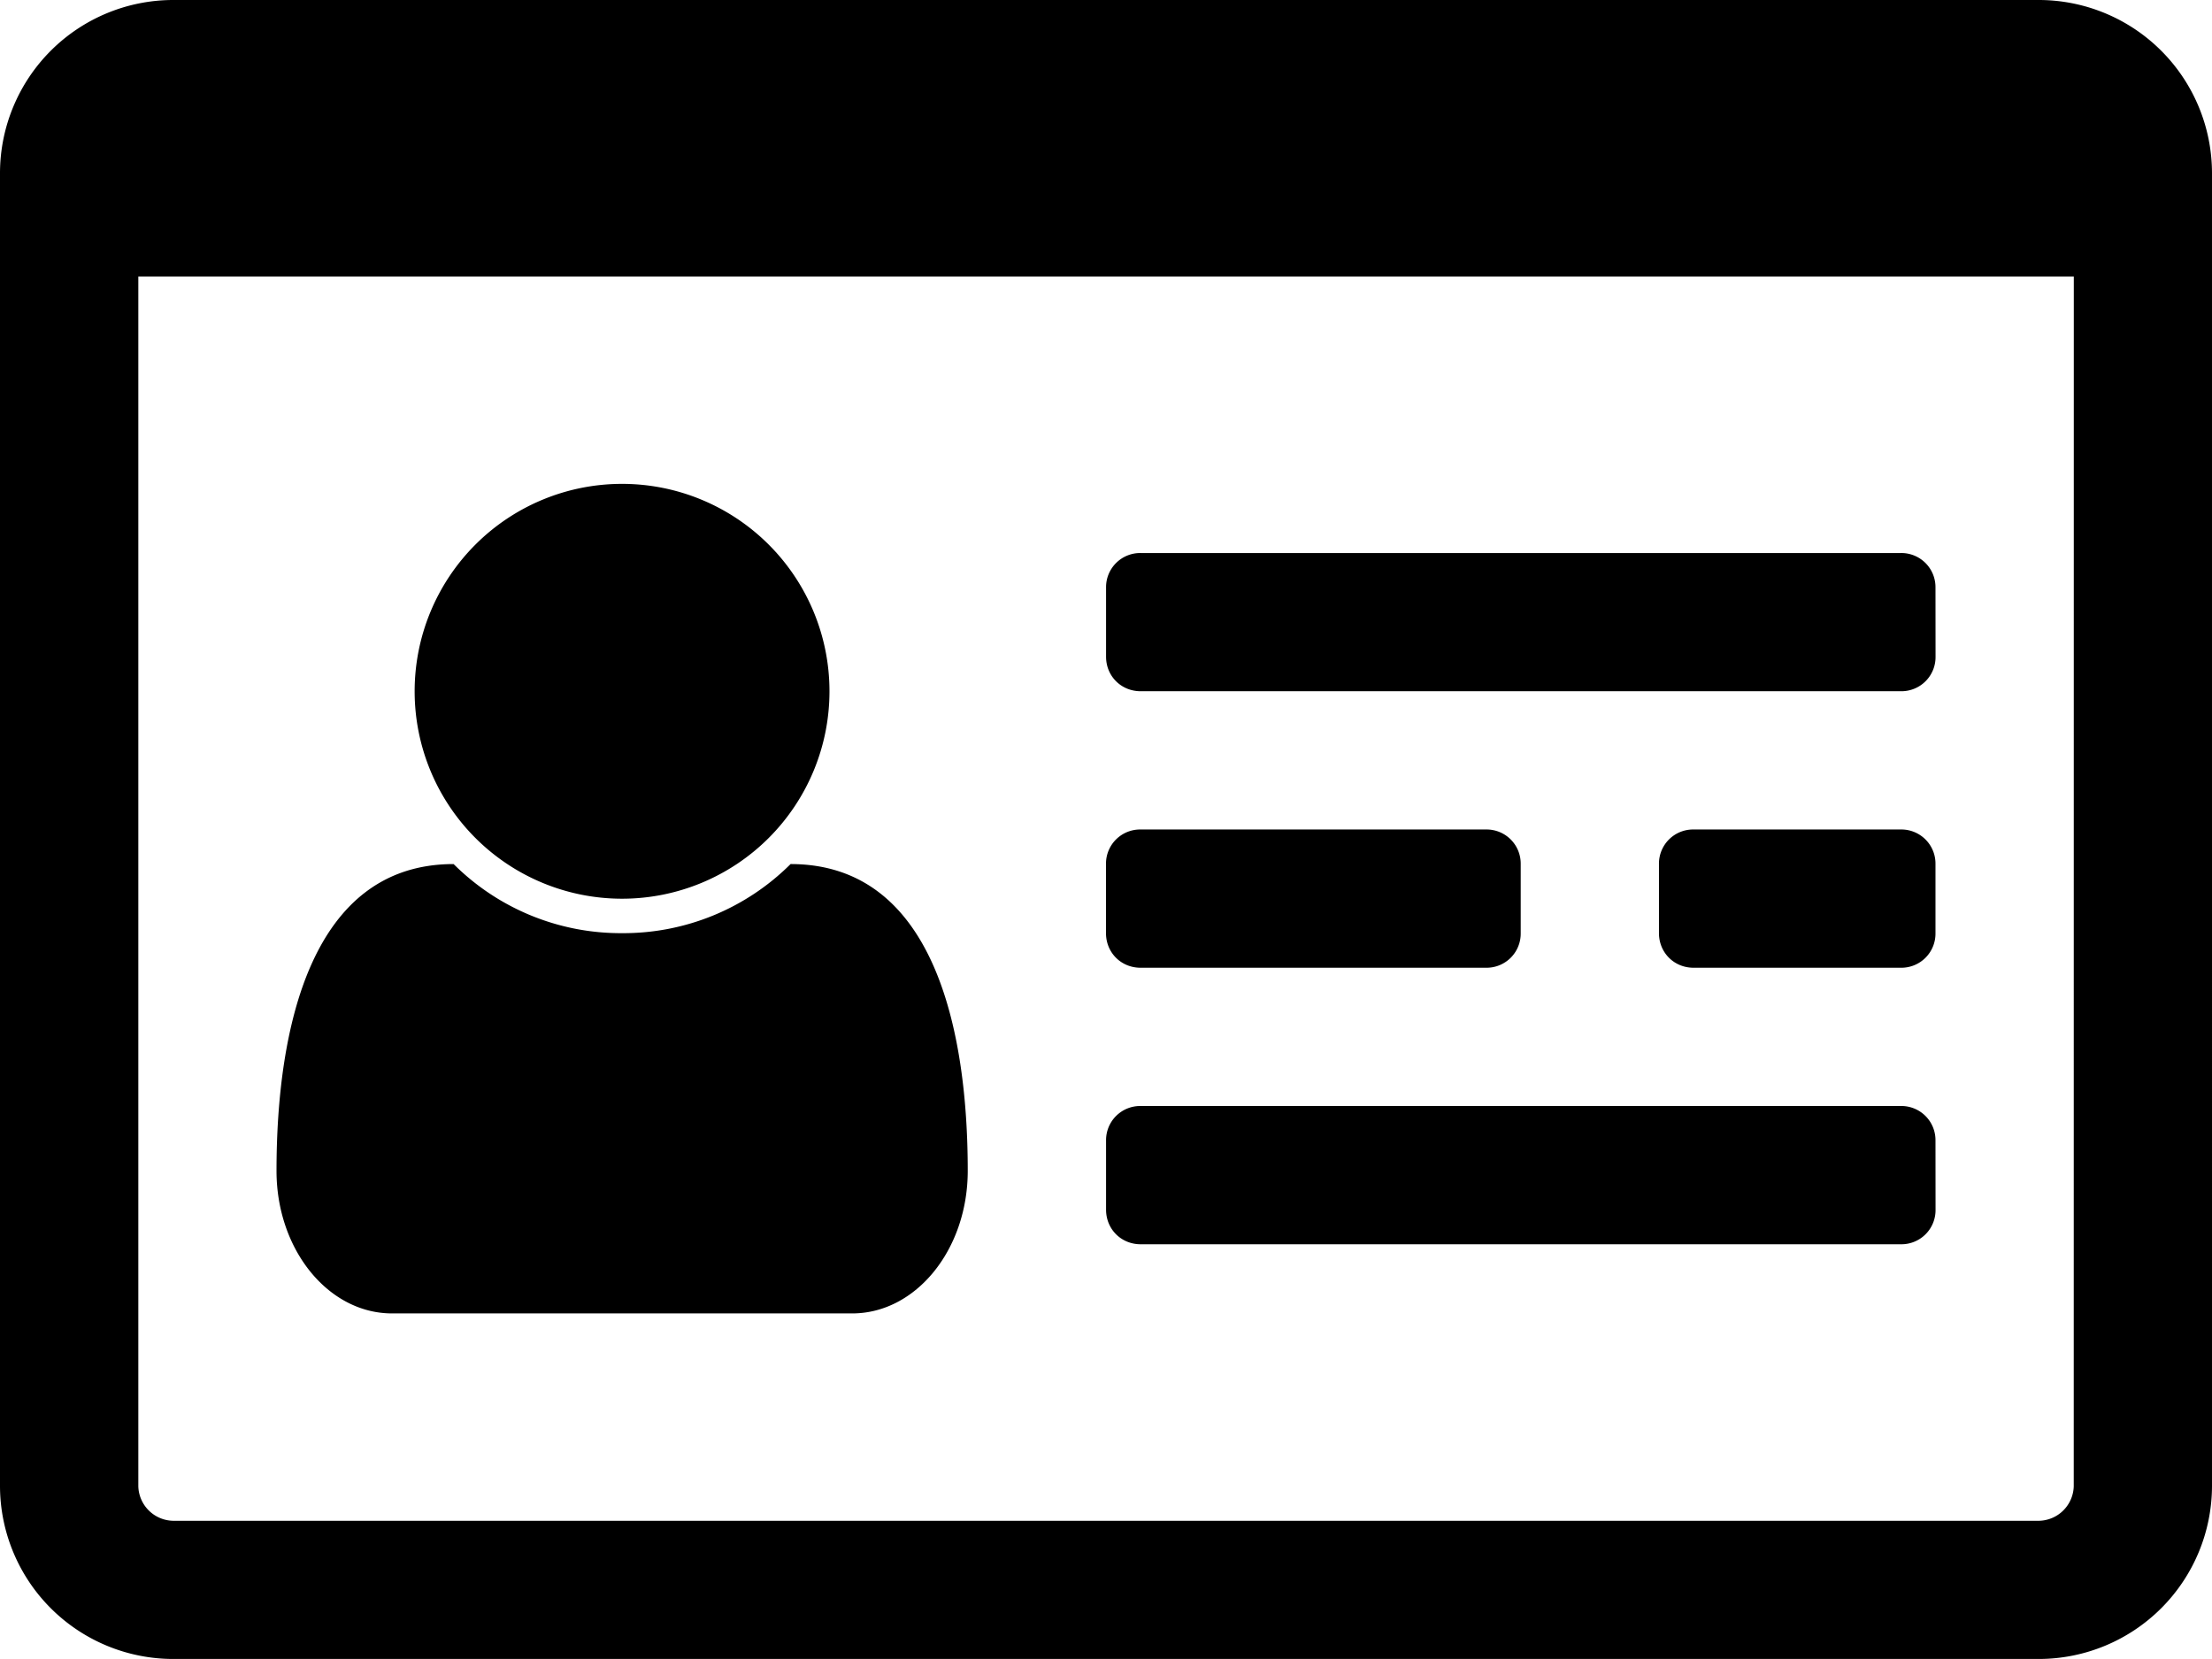 <svg viewBox="0 -49.286 34.286 25.714" xmlns="http://www.w3.org/2000/svg"><path d="M15-31.139c0-2.21-.536-4.754-2.746-4.754a3.668 3.668 0 0 1-2.611 1.071 3.668 3.668 0 0 1-2.612-1.071c-2.21 0-2.745 2.545-2.745 4.755 0 1.222.803 2.21 1.791 2.21h7.132c.987 0 1.791-.988 1.791-2.21zm-2.143-7.433a3.215 3.215 0 1 0-6.43.002 3.215 3.215 0 0 0 6.43-.002zM30-31.607a.529.529 0 0 0-.536-.536H17.68a.529.529 0 0 0-.536.536v1.071c0 .302.234.536.536.536h11.785a.529.529 0 0 0 .536-.536zm-6.429-4.286a.529.529 0 0 0-.535-.536h-5.357a.529.529 0 0 0-.536.536v1.071c0 .302.234.536.536.536h5.357a.529.529 0 0 0 .535-.536zm6.429 0a.529.529 0 0 0-.536-.536H26.25a.529.529 0 0 0-.536.536v1.071c0 .302.235.536.536.536h3.214a.529.529 0 0 0 .536-.536zm0-4.286a.529.529 0 0 0-.536-.535H17.68a.529.529 0 0 0-.536.535v1.072c0 .301.234.535.536.535h11.785a.529.529 0 0 0 .536-.535zm2.143 13.929a.55.55 0 0 1-.536.536H2.68a.55.55 0 0 1-.536-.536V-45h30zm2.143-20.357a2.686 2.686 0 0 0-2.679-2.679H2.68A2.686 2.686 0 0 0 0-46.607v20.357a2.686 2.686 0 0 0 2.679 2.678h28.928a2.686 2.686 0 0 0 2.679-2.678z"/></svg>